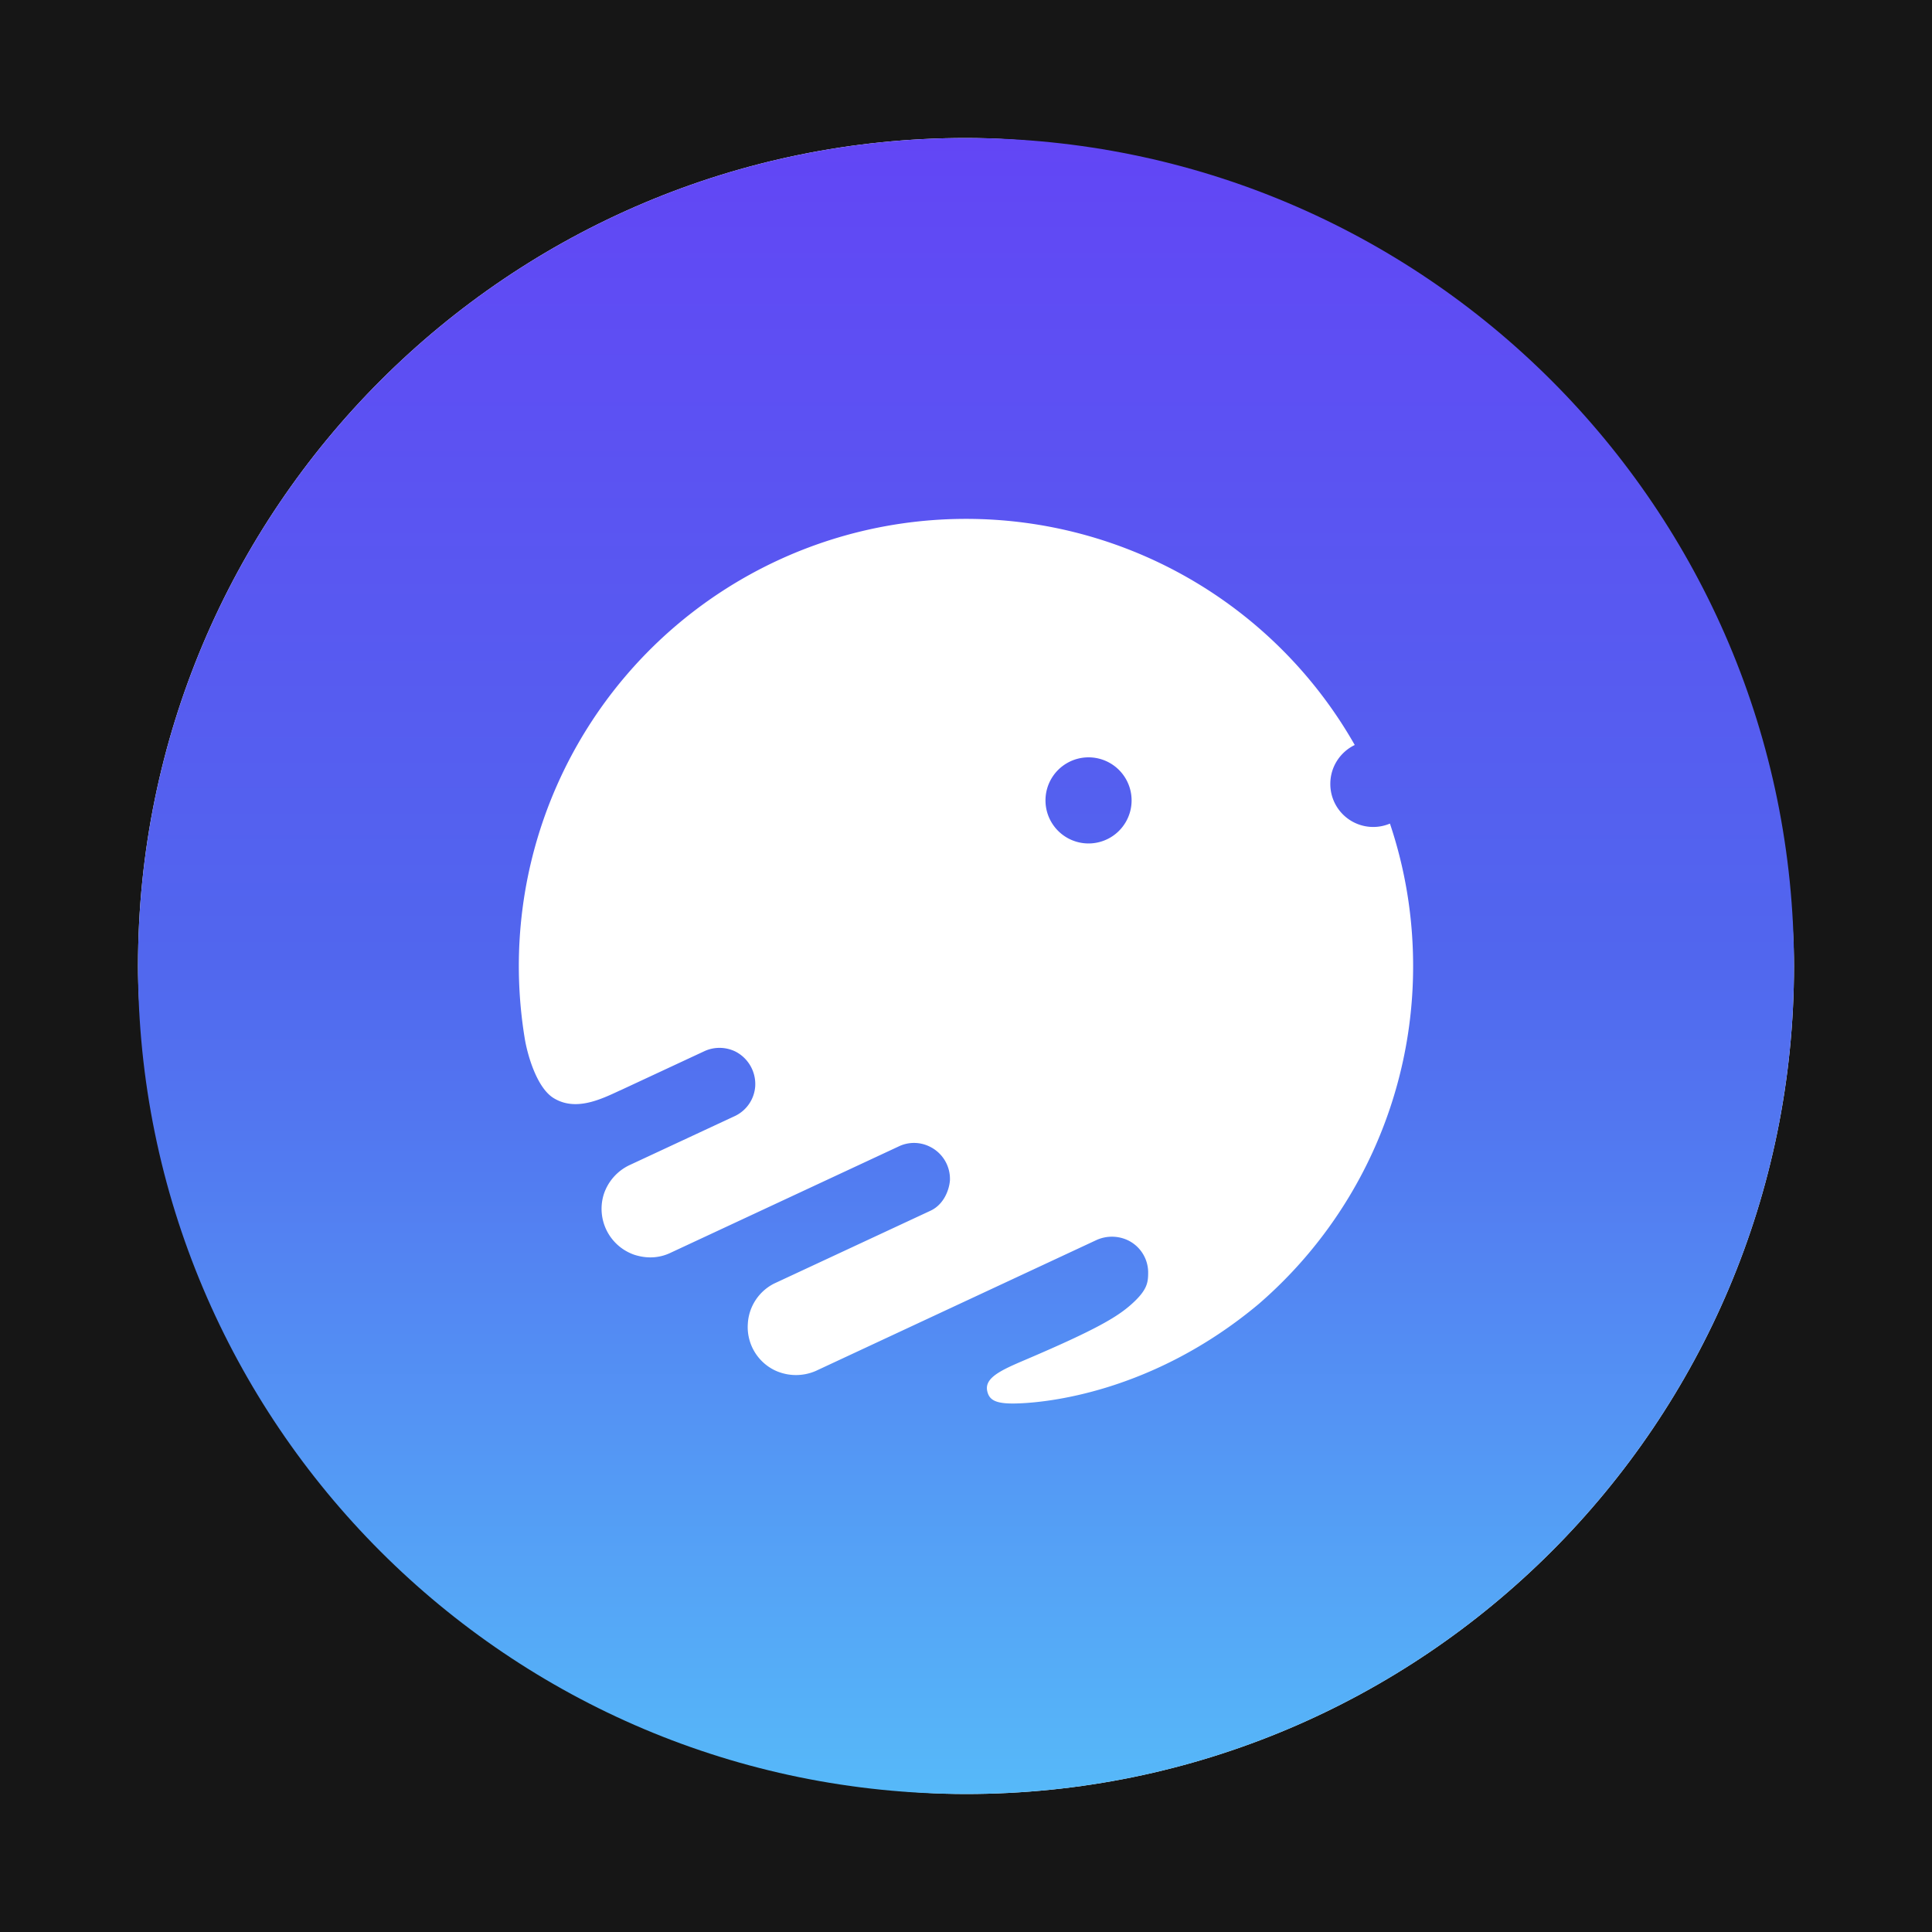 <svg xmlns="http://www.w3.org/2000/svg" width="28" height="28" fill="none"><path fill="#161616" d="M0 0h28v28H0z"/><rect width="24" height="24" x="2" y="2" fill="#fff" rx="12"/><g clip-path="url(#a)"><path fill="url(#b)" d="M26 14c0 6.627-5.373 12-12 12S2 20.627 2 14 7.373 2 14 2s12 5.373 12 12Z"/><path fill="#fff" fill-rule="evenodd" d="M14 7.52a6.48 6.48 0 0 0-6.398 7.512c.035.23.17.727.421.882.314.193.67.027.961-.11h.002l1.23-.573a.526.526 0 0 1 .445.01.53.53 0 0 1 .284.504.517.517 0 0 1-.287.426l-1.522.709a.714.714 0 0 0-.386.43.705.705 0 0 0 .44.874c.203.066.377.041.514-.021l3.34-1.557a.513.513 0 0 1 .439.016.52.52 0 0 1 .284.488c-.012.14-.09.347-.28.436l-2.265 1.055a.695.695 0 0 0-.384.585.696.696 0 0 0 .394.675.72.72 0 0 0 .59.008l4.068-1.897a.543.543 0 0 1 .45 0 .519.519 0 0 1 .3.461c0 .149-.006.258-.242.469-.206.184-.508.366-1.537.805-.353.15-.593.26-.554.45.03.143.134.197.479.181.345-.015 1.897-.137 3.452-1.436A6.465 6.465 0 0 0 20.48 14c0-.722-.118-1.416-.336-2.064a.622.622 0 0 1-.864-.576c0-.248.145-.462.354-.563A6.478 6.478 0 0 0 14 7.52Zm2.4 4.08a.624.624 0 1 1-1.248 0 .624.624 0 0 1 1.248 0Z" clip-rule="evenodd"/></g><defs><linearGradient id="b" x1="14" x2="14" y1="2" y2="26" gradientUnits="userSpaceOnUse"><stop stop-color="#6246F5"/><stop offset=".493" stop-color="#5166EE"/><stop offset="1" stop-color="#56B9F9"/></linearGradient><clipPath id="a"><path fill="#fff" d="M2 2h24v24H2z"/></clipPath></defs></svg>